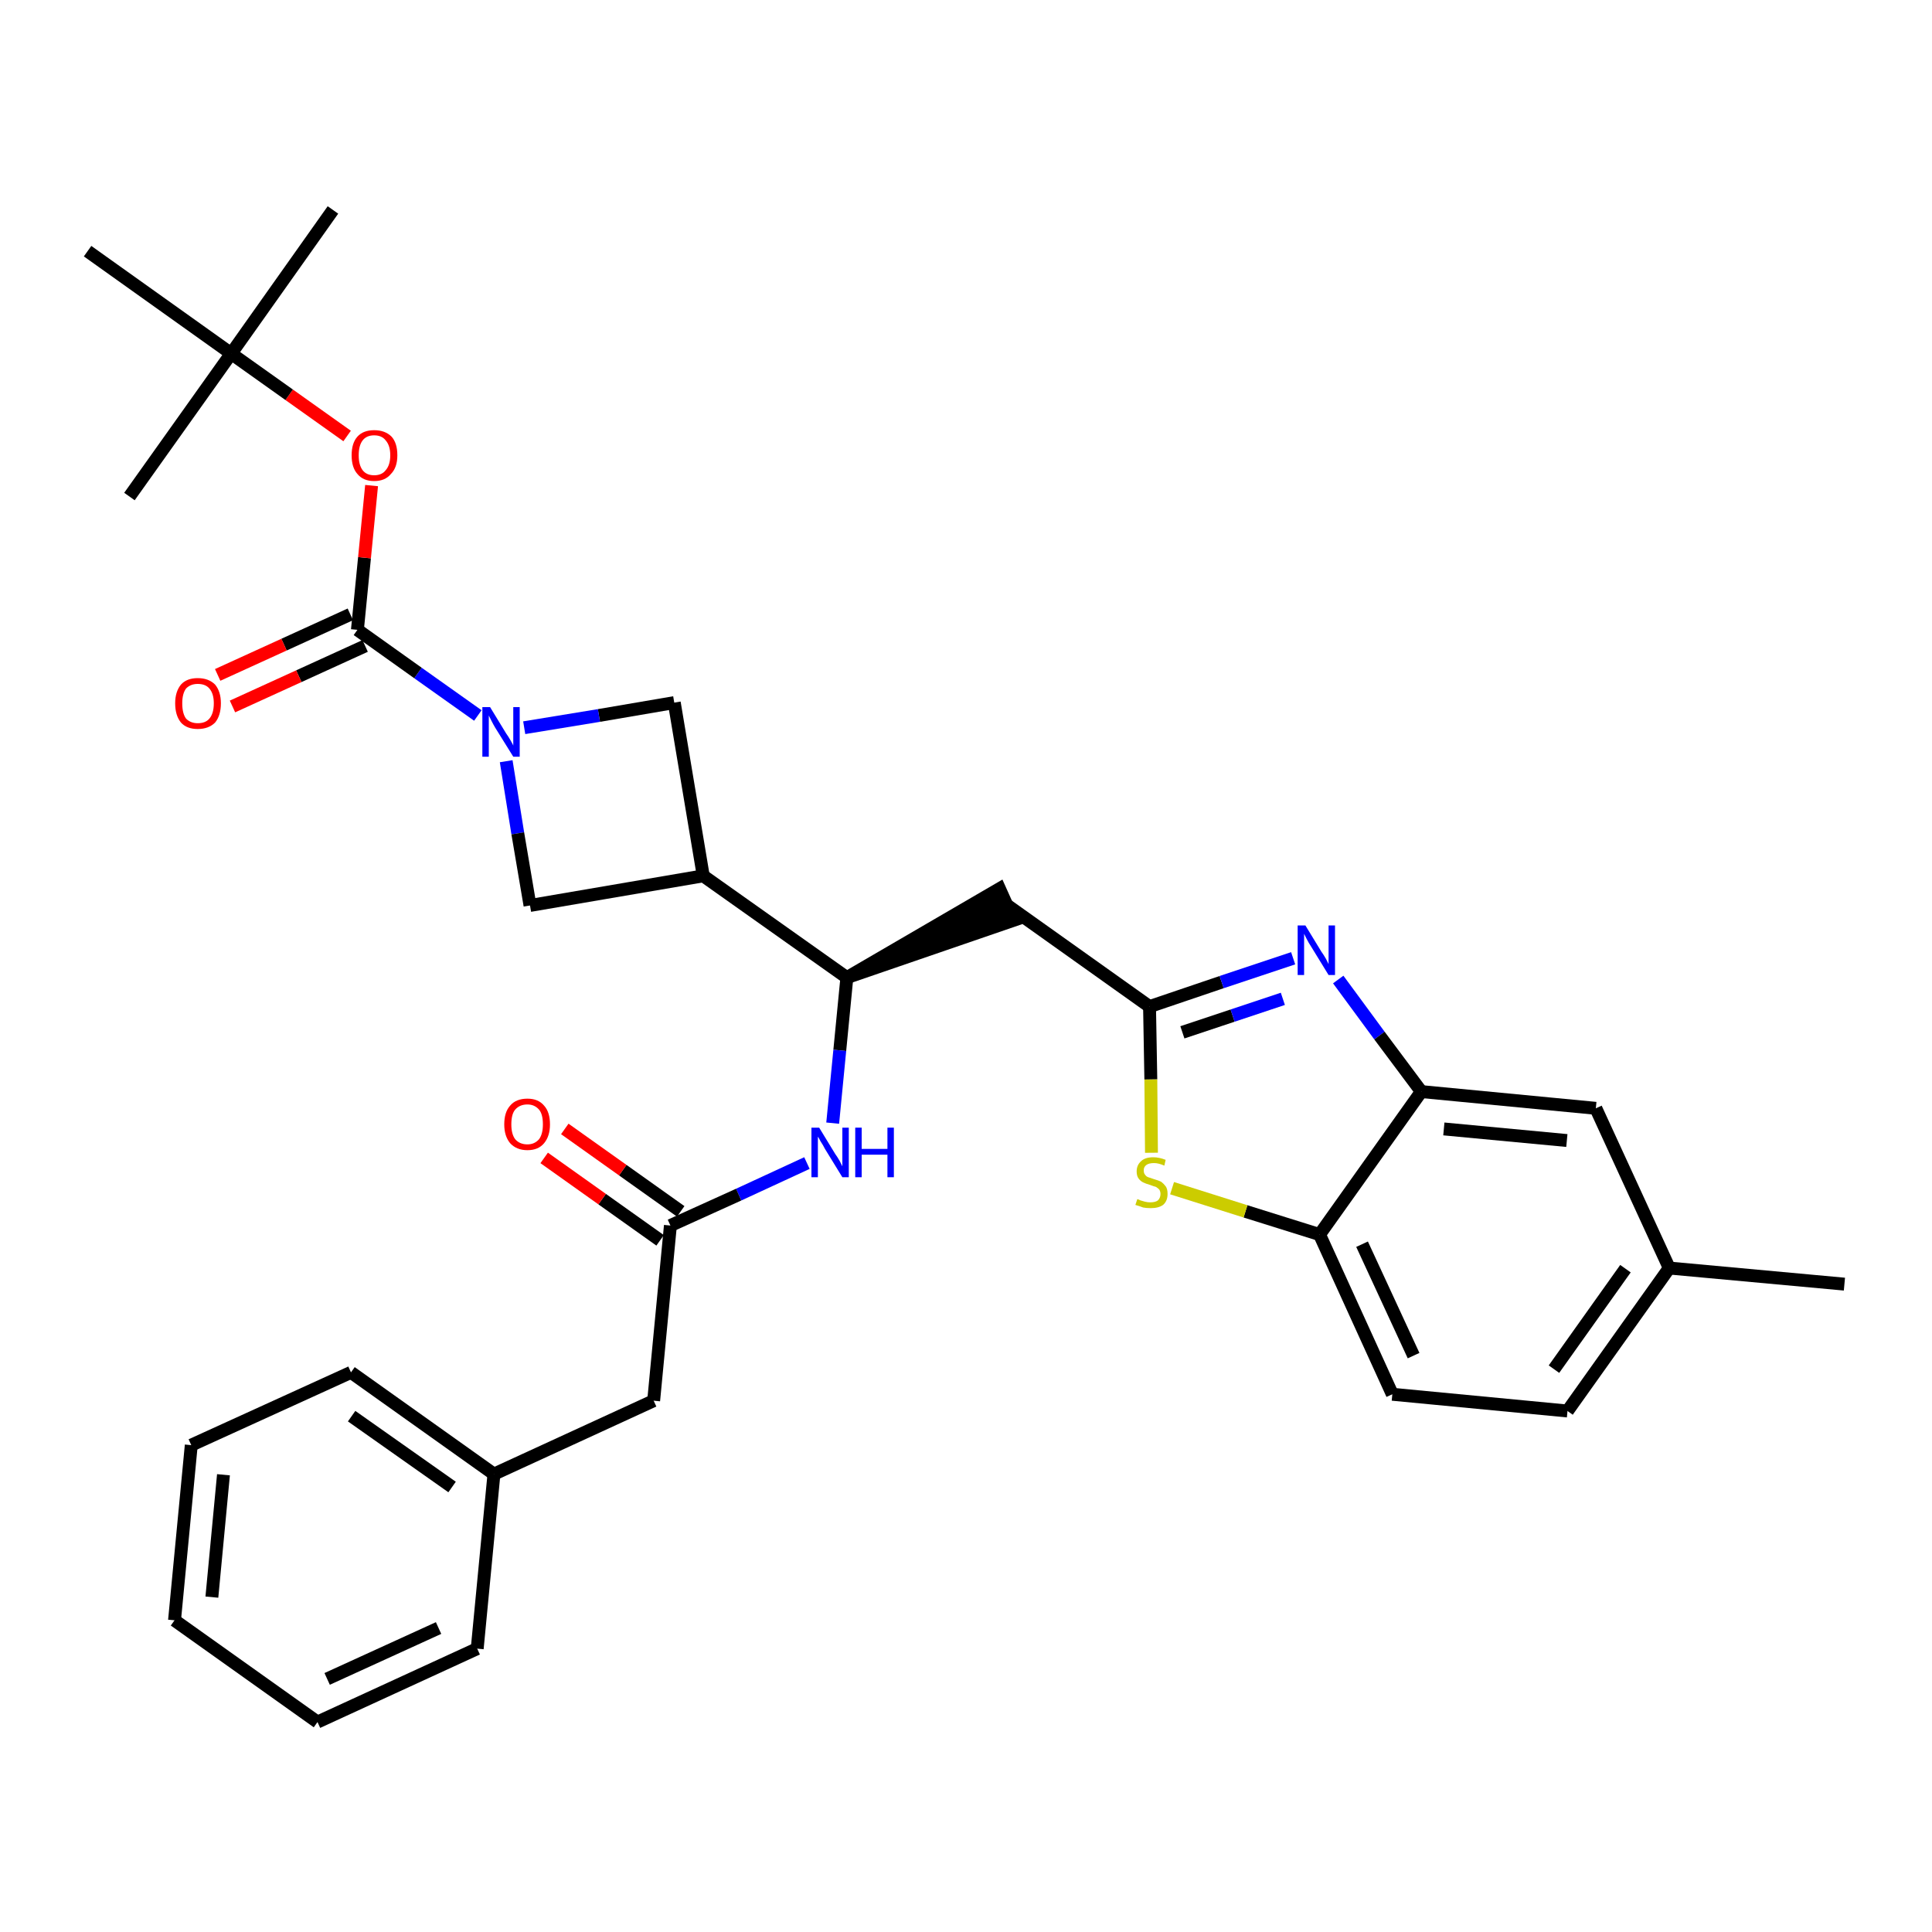 <?xml version='1.0' encoding='iso-8859-1'?>
<svg version='1.1' baseProfile='full'
              xmlns='http://www.w3.org/2000/svg'
                      xmlns:rdkit='http://www.rdkit.org/xml'
                      xmlns:xlink='http://www.w3.org/1999/xlink'
                  xml:space='preserve'
width='300px' height='300px' viewBox='0 0 300 300'>
<!-- END OF HEADER -->
<path class='bond-0 atom-0 atom-1' d='M 286.4,199.4 L 259.2,196.9' style='fill:none;fill-rule:evenodd;stroke:#000000;stroke-width:2.0px;stroke-linecap:butt;stroke-linejoin:miter;stroke-opacity:1' />
<path class='bond-1 atom-1 atom-2' d='M 259.2,196.9 L 243.4,219.1' style='fill:none;fill-rule:evenodd;stroke:#000000;stroke-width:2.0px;stroke-linecap:butt;stroke-linejoin:miter;stroke-opacity:1' />
<path class='bond-1 atom-1 atom-2' d='M 252.4,197.0 L 241.3,212.6' style='fill:none;fill-rule:evenodd;stroke:#000000;stroke-width:2.0px;stroke-linecap:butt;stroke-linejoin:miter;stroke-opacity:1' />
<path class='bond-32 atom-32 atom-1' d='M 247.8,172.1 L 259.2,196.9' style='fill:none;fill-rule:evenodd;stroke:#000000;stroke-width:2.0px;stroke-linecap:butt;stroke-linejoin:miter;stroke-opacity:1' />
<path class='bond-2 atom-2 atom-3' d='M 243.4,219.1 L 216.2,216.5' style='fill:none;fill-rule:evenodd;stroke:#000000;stroke-width:2.0px;stroke-linecap:butt;stroke-linejoin:miter;stroke-opacity:1' />
<path class='bond-3 atom-3 atom-4' d='M 216.2,216.5 L 204.9,191.7' style='fill:none;fill-rule:evenodd;stroke:#000000;stroke-width:2.0px;stroke-linecap:butt;stroke-linejoin:miter;stroke-opacity:1' />
<path class='bond-3 atom-3 atom-4' d='M 219.5,210.5 L 211.5,193.2' style='fill:none;fill-rule:evenodd;stroke:#000000;stroke-width:2.0px;stroke-linecap:butt;stroke-linejoin:miter;stroke-opacity:1' />
<path class='bond-4 atom-4 atom-5' d='M 204.9,191.7 L 193.4,188.1' style='fill:none;fill-rule:evenodd;stroke:#000000;stroke-width:2.0px;stroke-linecap:butt;stroke-linejoin:miter;stroke-opacity:1' />
<path class='bond-4 atom-4 atom-5' d='M 193.4,188.1 L 182.0,184.5' style='fill:none;fill-rule:evenodd;stroke:#CCCC00;stroke-width:2.0px;stroke-linecap:butt;stroke-linejoin:miter;stroke-opacity:1' />
<path class='bond-33 atom-31 atom-4' d='M 220.7,169.5 L 204.9,191.7' style='fill:none;fill-rule:evenodd;stroke:#000000;stroke-width:2.0px;stroke-linecap:butt;stroke-linejoin:miter;stroke-opacity:1' />
<path class='bond-5 atom-5 atom-6' d='M 178.8,179.0 L 178.7,167.6' style='fill:none;fill-rule:evenodd;stroke:#CCCC00;stroke-width:2.0px;stroke-linecap:butt;stroke-linejoin:miter;stroke-opacity:1' />
<path class='bond-5 atom-5 atom-6' d='M 178.7,167.6 L 178.5,156.3' style='fill:none;fill-rule:evenodd;stroke:#000000;stroke-width:2.0px;stroke-linecap:butt;stroke-linejoin:miter;stroke-opacity:1' />
<path class='bond-6 atom-6 atom-7' d='M 178.5,156.3 L 156.3,140.5' style='fill:none;fill-rule:evenodd;stroke:#000000;stroke-width:2.0px;stroke-linecap:butt;stroke-linejoin:miter;stroke-opacity:1' />
<path class='bond-29 atom-6 atom-30' d='M 178.5,156.3 L 189.7,152.5' style='fill:none;fill-rule:evenodd;stroke:#000000;stroke-width:2.0px;stroke-linecap:butt;stroke-linejoin:miter;stroke-opacity:1' />
<path class='bond-29 atom-6 atom-30' d='M 189.7,152.5 L 200.8,148.8' style='fill:none;fill-rule:evenodd;stroke:#0000FF;stroke-width:2.0px;stroke-linecap:butt;stroke-linejoin:miter;stroke-opacity:1' />
<path class='bond-29 atom-6 atom-30' d='M 183.6,160.3 L 191.4,157.7' style='fill:none;fill-rule:evenodd;stroke:#000000;stroke-width:2.0px;stroke-linecap:butt;stroke-linejoin:miter;stroke-opacity:1' />
<path class='bond-29 atom-6 atom-30' d='M 191.4,157.7 L 199.2,155.1' style='fill:none;fill-rule:evenodd;stroke:#0000FF;stroke-width:2.0px;stroke-linecap:butt;stroke-linejoin:miter;stroke-opacity:1' />
<path class='bond-7 atom-8 atom-7' d='M 131.5,151.8 L 157.4,142.9 L 155.2,138.0 Z' style='fill:#000000;fill-rule:evenodd;fill-opacity:1;stroke:#000000;stroke-width:2.0px;stroke-linecap:butt;stroke-linejoin:miter;stroke-opacity:1;' />
<path class='bond-8 atom-8 atom-9' d='M 131.5,151.8 L 130.4,163.1' style='fill:none;fill-rule:evenodd;stroke:#000000;stroke-width:2.0px;stroke-linecap:butt;stroke-linejoin:miter;stroke-opacity:1' />
<path class='bond-8 atom-8 atom-9' d='M 130.4,163.1 L 129.3,174.4' style='fill:none;fill-rule:evenodd;stroke:#0000FF;stroke-width:2.0px;stroke-linecap:butt;stroke-linejoin:miter;stroke-opacity:1' />
<path class='bond-18 atom-8 atom-19' d='M 131.5,151.8 L 109.2,136.0' style='fill:none;fill-rule:evenodd;stroke:#000000;stroke-width:2.0px;stroke-linecap:butt;stroke-linejoin:miter;stroke-opacity:1' />
<path class='bond-9 atom-9 atom-10' d='M 125.3,180.6 L 114.7,185.5' style='fill:none;fill-rule:evenodd;stroke:#0000FF;stroke-width:2.0px;stroke-linecap:butt;stroke-linejoin:miter;stroke-opacity:1' />
<path class='bond-9 atom-9 atom-10' d='M 114.7,185.5 L 104.1,190.3' style='fill:none;fill-rule:evenodd;stroke:#000000;stroke-width:2.0px;stroke-linecap:butt;stroke-linejoin:miter;stroke-opacity:1' />
<path class='bond-10 atom-10 atom-11' d='M 105.7,188.1 L 96.7,181.7' style='fill:none;fill-rule:evenodd;stroke:#000000;stroke-width:2.0px;stroke-linecap:butt;stroke-linejoin:miter;stroke-opacity:1' />
<path class='bond-10 atom-10 atom-11' d='M 96.7,181.7 L 87.7,175.3' style='fill:none;fill-rule:evenodd;stroke:#FF0000;stroke-width:2.0px;stroke-linecap:butt;stroke-linejoin:miter;stroke-opacity:1' />
<path class='bond-10 atom-10 atom-11' d='M 102.5,192.6 L 93.5,186.2' style='fill:none;fill-rule:evenodd;stroke:#000000;stroke-width:2.0px;stroke-linecap:butt;stroke-linejoin:miter;stroke-opacity:1' />
<path class='bond-10 atom-10 atom-11' d='M 93.5,186.2 L 84.5,179.8' style='fill:none;fill-rule:evenodd;stroke:#FF0000;stroke-width:2.0px;stroke-linecap:butt;stroke-linejoin:miter;stroke-opacity:1' />
<path class='bond-11 atom-10 atom-12' d='M 104.1,190.3 L 101.5,217.5' style='fill:none;fill-rule:evenodd;stroke:#000000;stroke-width:2.0px;stroke-linecap:butt;stroke-linejoin:miter;stroke-opacity:1' />
<path class='bond-12 atom-12 atom-13' d='M 101.5,217.5 L 76.7,228.9' style='fill:none;fill-rule:evenodd;stroke:#000000;stroke-width:2.0px;stroke-linecap:butt;stroke-linejoin:miter;stroke-opacity:1' />
<path class='bond-13 atom-13 atom-14' d='M 76.7,228.9 L 54.5,213.1' style='fill:none;fill-rule:evenodd;stroke:#000000;stroke-width:2.0px;stroke-linecap:butt;stroke-linejoin:miter;stroke-opacity:1' />
<path class='bond-13 atom-13 atom-14' d='M 70.2,230.9 L 54.6,219.9' style='fill:none;fill-rule:evenodd;stroke:#000000;stroke-width:2.0px;stroke-linecap:butt;stroke-linejoin:miter;stroke-opacity:1' />
<path class='bond-34 atom-18 atom-13' d='M 74.1,256.0 L 76.7,228.9' style='fill:none;fill-rule:evenodd;stroke:#000000;stroke-width:2.0px;stroke-linecap:butt;stroke-linejoin:miter;stroke-opacity:1' />
<path class='bond-14 atom-14 atom-15' d='M 54.5,213.1 L 29.7,224.4' style='fill:none;fill-rule:evenodd;stroke:#000000;stroke-width:2.0px;stroke-linecap:butt;stroke-linejoin:miter;stroke-opacity:1' />
<path class='bond-15 atom-15 atom-16' d='M 29.7,224.4 L 27.1,251.6' style='fill:none;fill-rule:evenodd;stroke:#000000;stroke-width:2.0px;stroke-linecap:butt;stroke-linejoin:miter;stroke-opacity:1' />
<path class='bond-15 atom-15 atom-16' d='M 34.7,229.0 L 32.9,248.0' style='fill:none;fill-rule:evenodd;stroke:#000000;stroke-width:2.0px;stroke-linecap:butt;stroke-linejoin:miter;stroke-opacity:1' />
<path class='bond-16 atom-16 atom-17' d='M 27.1,251.6 L 49.3,267.4' style='fill:none;fill-rule:evenodd;stroke:#000000;stroke-width:2.0px;stroke-linecap:butt;stroke-linejoin:miter;stroke-opacity:1' />
<path class='bond-17 atom-17 atom-18' d='M 49.3,267.4 L 74.1,256.0' style='fill:none;fill-rule:evenodd;stroke:#000000;stroke-width:2.0px;stroke-linecap:butt;stroke-linejoin:miter;stroke-opacity:1' />
<path class='bond-17 atom-17 atom-18' d='M 50.8,260.7 L 68.1,252.8' style='fill:none;fill-rule:evenodd;stroke:#000000;stroke-width:2.0px;stroke-linecap:butt;stroke-linejoin:miter;stroke-opacity:1' />
<path class='bond-19 atom-19 atom-20' d='M 109.2,136.0 L 104.7,109.1' style='fill:none;fill-rule:evenodd;stroke:#000000;stroke-width:2.0px;stroke-linecap:butt;stroke-linejoin:miter;stroke-opacity:1' />
<path class='bond-35 atom-29 atom-19' d='M 82.3,140.6 L 109.2,136.0' style='fill:none;fill-rule:evenodd;stroke:#000000;stroke-width:2.0px;stroke-linecap:butt;stroke-linejoin:miter;stroke-opacity:1' />
<path class='bond-20 atom-20 atom-21' d='M 104.7,109.1 L 93.0,111.1' style='fill:none;fill-rule:evenodd;stroke:#000000;stroke-width:2.0px;stroke-linecap:butt;stroke-linejoin:miter;stroke-opacity:1' />
<path class='bond-20 atom-20 atom-21' d='M 93.0,111.1 L 81.4,113.0' style='fill:none;fill-rule:evenodd;stroke:#0000FF;stroke-width:2.0px;stroke-linecap:butt;stroke-linejoin:miter;stroke-opacity:1' />
<path class='bond-21 atom-21 atom-22' d='M 74.2,111.1 L 64.9,104.5' style='fill:none;fill-rule:evenodd;stroke:#0000FF;stroke-width:2.0px;stroke-linecap:butt;stroke-linejoin:miter;stroke-opacity:1' />
<path class='bond-21 atom-21 atom-22' d='M 64.9,104.5 L 55.5,97.8' style='fill:none;fill-rule:evenodd;stroke:#000000;stroke-width:2.0px;stroke-linecap:butt;stroke-linejoin:miter;stroke-opacity:1' />
<path class='bond-28 atom-21 atom-29' d='M 78.6,118.2 L 80.4,129.4' style='fill:none;fill-rule:evenodd;stroke:#0000FF;stroke-width:2.0px;stroke-linecap:butt;stroke-linejoin:miter;stroke-opacity:1' />
<path class='bond-28 atom-21 atom-29' d='M 80.4,129.4 L 82.3,140.6' style='fill:none;fill-rule:evenodd;stroke:#000000;stroke-width:2.0px;stroke-linecap:butt;stroke-linejoin:miter;stroke-opacity:1' />
<path class='bond-22 atom-22 atom-23' d='M 54.4,95.4 L 44.1,100.1' style='fill:none;fill-rule:evenodd;stroke:#000000;stroke-width:2.0px;stroke-linecap:butt;stroke-linejoin:miter;stroke-opacity:1' />
<path class='bond-22 atom-22 atom-23' d='M 44.1,100.1 L 33.8,104.8' style='fill:none;fill-rule:evenodd;stroke:#FF0000;stroke-width:2.0px;stroke-linecap:butt;stroke-linejoin:miter;stroke-opacity:1' />
<path class='bond-22 atom-22 atom-23' d='M 56.7,100.3 L 46.4,105.0' style='fill:none;fill-rule:evenodd;stroke:#000000;stroke-width:2.0px;stroke-linecap:butt;stroke-linejoin:miter;stroke-opacity:1' />
<path class='bond-22 atom-22 atom-23' d='M 46.4,105.0 L 36.1,109.7' style='fill:none;fill-rule:evenodd;stroke:#FF0000;stroke-width:2.0px;stroke-linecap:butt;stroke-linejoin:miter;stroke-opacity:1' />
<path class='bond-23 atom-22 atom-24' d='M 55.5,97.8 L 56.6,86.6' style='fill:none;fill-rule:evenodd;stroke:#000000;stroke-width:2.0px;stroke-linecap:butt;stroke-linejoin:miter;stroke-opacity:1' />
<path class='bond-23 atom-22 atom-24' d='M 56.6,86.6 L 57.7,75.4' style='fill:none;fill-rule:evenodd;stroke:#FF0000;stroke-width:2.0px;stroke-linecap:butt;stroke-linejoin:miter;stroke-opacity:1' />
<path class='bond-24 atom-24 atom-25' d='M 53.9,67.7 L 44.9,61.3' style='fill:none;fill-rule:evenodd;stroke:#FF0000;stroke-width:2.0px;stroke-linecap:butt;stroke-linejoin:miter;stroke-opacity:1' />
<path class='bond-24 atom-24 atom-25' d='M 44.9,61.3 L 35.9,54.9' style='fill:none;fill-rule:evenodd;stroke:#000000;stroke-width:2.0px;stroke-linecap:butt;stroke-linejoin:miter;stroke-opacity:1' />
<path class='bond-25 atom-25 atom-26' d='M 35.9,54.9 L 51.7,32.6' style='fill:none;fill-rule:evenodd;stroke:#000000;stroke-width:2.0px;stroke-linecap:butt;stroke-linejoin:miter;stroke-opacity:1' />
<path class='bond-26 atom-25 atom-27' d='M 35.9,54.9 L 20.1,77.1' style='fill:none;fill-rule:evenodd;stroke:#000000;stroke-width:2.0px;stroke-linecap:butt;stroke-linejoin:miter;stroke-opacity:1' />
<path class='bond-27 atom-25 atom-28' d='M 35.9,54.9 L 13.6,39.0' style='fill:none;fill-rule:evenodd;stroke:#000000;stroke-width:2.0px;stroke-linecap:butt;stroke-linejoin:miter;stroke-opacity:1' />
<path class='bond-30 atom-30 atom-31' d='M 207.8,152.1 L 214.2,160.8' style='fill:none;fill-rule:evenodd;stroke:#0000FF;stroke-width:2.0px;stroke-linecap:butt;stroke-linejoin:miter;stroke-opacity:1' />
<path class='bond-30 atom-30 atom-31' d='M 214.2,160.8 L 220.7,169.5' style='fill:none;fill-rule:evenodd;stroke:#000000;stroke-width:2.0px;stroke-linecap:butt;stroke-linejoin:miter;stroke-opacity:1' />
<path class='bond-31 atom-31 atom-32' d='M 220.7,169.5 L 247.8,172.1' style='fill:none;fill-rule:evenodd;stroke:#000000;stroke-width:2.0px;stroke-linecap:butt;stroke-linejoin:miter;stroke-opacity:1' />
<path class='bond-31 atom-31 atom-32' d='M 224.2,175.3 L 243.3,177.1' style='fill:none;fill-rule:evenodd;stroke:#000000;stroke-width:2.0px;stroke-linecap:butt;stroke-linejoin:miter;stroke-opacity:1' />
<path  class='atom-5' d='M 176.6 186.2
Q 176.7 186.2, 177.1 186.4
Q 177.4 186.5, 177.8 186.6
Q 178.2 186.7, 178.6 186.7
Q 179.4 186.7, 179.8 186.4
Q 180.2 186.0, 180.2 185.4
Q 180.2 185.0, 180.0 184.7
Q 179.8 184.5, 179.5 184.3
Q 179.1 184.2, 178.6 184.0
Q 177.9 183.8, 177.5 183.6
Q 177.1 183.4, 176.8 183.0
Q 176.5 182.6, 176.5 181.9
Q 176.5 180.9, 177.2 180.3
Q 177.8 179.7, 179.1 179.7
Q 180.0 179.7, 181.0 180.1
L 180.8 181.0
Q 179.9 180.6, 179.2 180.6
Q 178.4 180.6, 178.0 180.9
Q 177.6 181.2, 177.6 181.7
Q 177.6 182.2, 177.8 182.4
Q 178.0 182.7, 178.3 182.8
Q 178.6 182.9, 179.2 183.1
Q 179.9 183.3, 180.3 183.5
Q 180.7 183.8, 181.0 184.2
Q 181.3 184.6, 181.3 185.4
Q 181.3 186.5, 180.6 187.1
Q 179.9 187.6, 178.7 187.6
Q 178.0 187.6, 177.5 187.5
Q 177.0 187.3, 176.3 187.1
L 176.6 186.2
' fill='#CCCC00'/>
<path  class='atom-9' d='M 127.2 175.1
L 129.7 179.2
Q 130.0 179.6, 130.4 180.3
Q 130.8 181.1, 130.8 181.1
L 130.8 175.1
L 131.8 175.1
L 131.8 182.8
L 130.8 182.8
L 128.1 178.4
Q 127.8 177.8, 127.4 177.2
Q 127.1 176.6, 127.0 176.5
L 127.0 182.8
L 126.0 182.8
L 126.0 175.1
L 127.2 175.1
' fill='#0000FF'/>
<path  class='atom-9' d='M 132.8 175.1
L 133.8 175.1
L 133.8 178.4
L 137.8 178.4
L 137.8 175.1
L 138.8 175.1
L 138.8 182.8
L 137.8 182.8
L 137.8 179.3
L 133.8 179.3
L 133.8 182.8
L 132.8 182.8
L 132.8 175.1
' fill='#0000FF'/>
<path  class='atom-11' d='M 78.3 174.6
Q 78.3 172.7, 79.2 171.7
Q 80.1 170.6, 81.9 170.6
Q 83.6 170.6, 84.5 171.7
Q 85.4 172.7, 85.4 174.6
Q 85.4 176.4, 84.5 177.5
Q 83.6 178.6, 81.9 178.6
Q 80.2 178.6, 79.2 177.5
Q 78.3 176.4, 78.3 174.6
M 81.9 177.7
Q 83.0 177.7, 83.7 176.9
Q 84.3 176.1, 84.3 174.6
Q 84.3 173.0, 83.7 172.3
Q 83.0 171.5, 81.9 171.5
Q 80.7 171.5, 80.0 172.3
Q 79.4 173.0, 79.4 174.6
Q 79.4 176.1, 80.0 176.9
Q 80.7 177.7, 81.9 177.7
' fill='#FF0000'/>
<path  class='atom-21' d='M 76.1 109.8
L 78.6 113.9
Q 78.9 114.3, 79.3 115.0
Q 79.7 115.7, 79.7 115.8
L 79.7 109.8
L 80.7 109.8
L 80.7 117.5
L 79.7 117.5
L 76.9 113.0
Q 76.6 112.5, 76.3 111.9
Q 76.0 111.3, 75.9 111.1
L 75.9 117.5
L 74.9 117.5
L 74.9 109.8
L 76.1 109.8
' fill='#0000FF'/>
<path  class='atom-23' d='M 27.2 109.2
Q 27.2 107.4, 28.1 106.3
Q 29.0 105.3, 30.7 105.3
Q 32.4 105.3, 33.4 106.3
Q 34.3 107.4, 34.3 109.2
Q 34.3 111.1, 33.4 112.2
Q 32.4 113.2, 30.7 113.2
Q 29.0 113.2, 28.1 112.2
Q 27.2 111.1, 27.2 109.2
M 30.7 112.3
Q 31.9 112.3, 32.5 111.6
Q 33.2 110.8, 33.2 109.2
Q 33.2 107.7, 32.5 106.9
Q 31.9 106.2, 30.7 106.2
Q 29.6 106.2, 28.9 106.9
Q 28.3 107.7, 28.3 109.2
Q 28.3 110.8, 28.9 111.6
Q 29.6 112.3, 30.7 112.3
' fill='#FF0000'/>
<path  class='atom-24' d='M 54.6 70.7
Q 54.6 68.8, 55.5 67.8
Q 56.4 66.8, 58.1 66.8
Q 59.8 66.8, 60.8 67.8
Q 61.7 68.8, 61.7 70.7
Q 61.7 72.6, 60.7 73.6
Q 59.8 74.7, 58.1 74.7
Q 56.4 74.7, 55.5 73.6
Q 54.6 72.6, 54.6 70.7
M 58.1 73.8
Q 59.3 73.8, 59.9 73.0
Q 60.6 72.2, 60.6 70.7
Q 60.6 69.2, 59.9 68.4
Q 59.3 67.6, 58.1 67.6
Q 56.9 67.6, 56.3 68.4
Q 55.7 69.2, 55.7 70.7
Q 55.7 72.2, 56.3 73.0
Q 56.9 73.8, 58.1 73.8
' fill='#FF0000'/>
<path  class='atom-30' d='M 202.7 143.7
L 205.2 147.8
Q 205.5 148.2, 205.9 148.9
Q 206.3 149.7, 206.3 149.7
L 206.3 143.7
L 207.3 143.7
L 207.3 151.4
L 206.3 151.4
L 203.6 147.0
Q 203.2 146.4, 202.9 145.8
Q 202.6 145.2, 202.5 145.0
L 202.5 151.4
L 201.5 151.4
L 201.5 143.7
L 202.7 143.7
' fill='#0000FF'/>
</svg>
